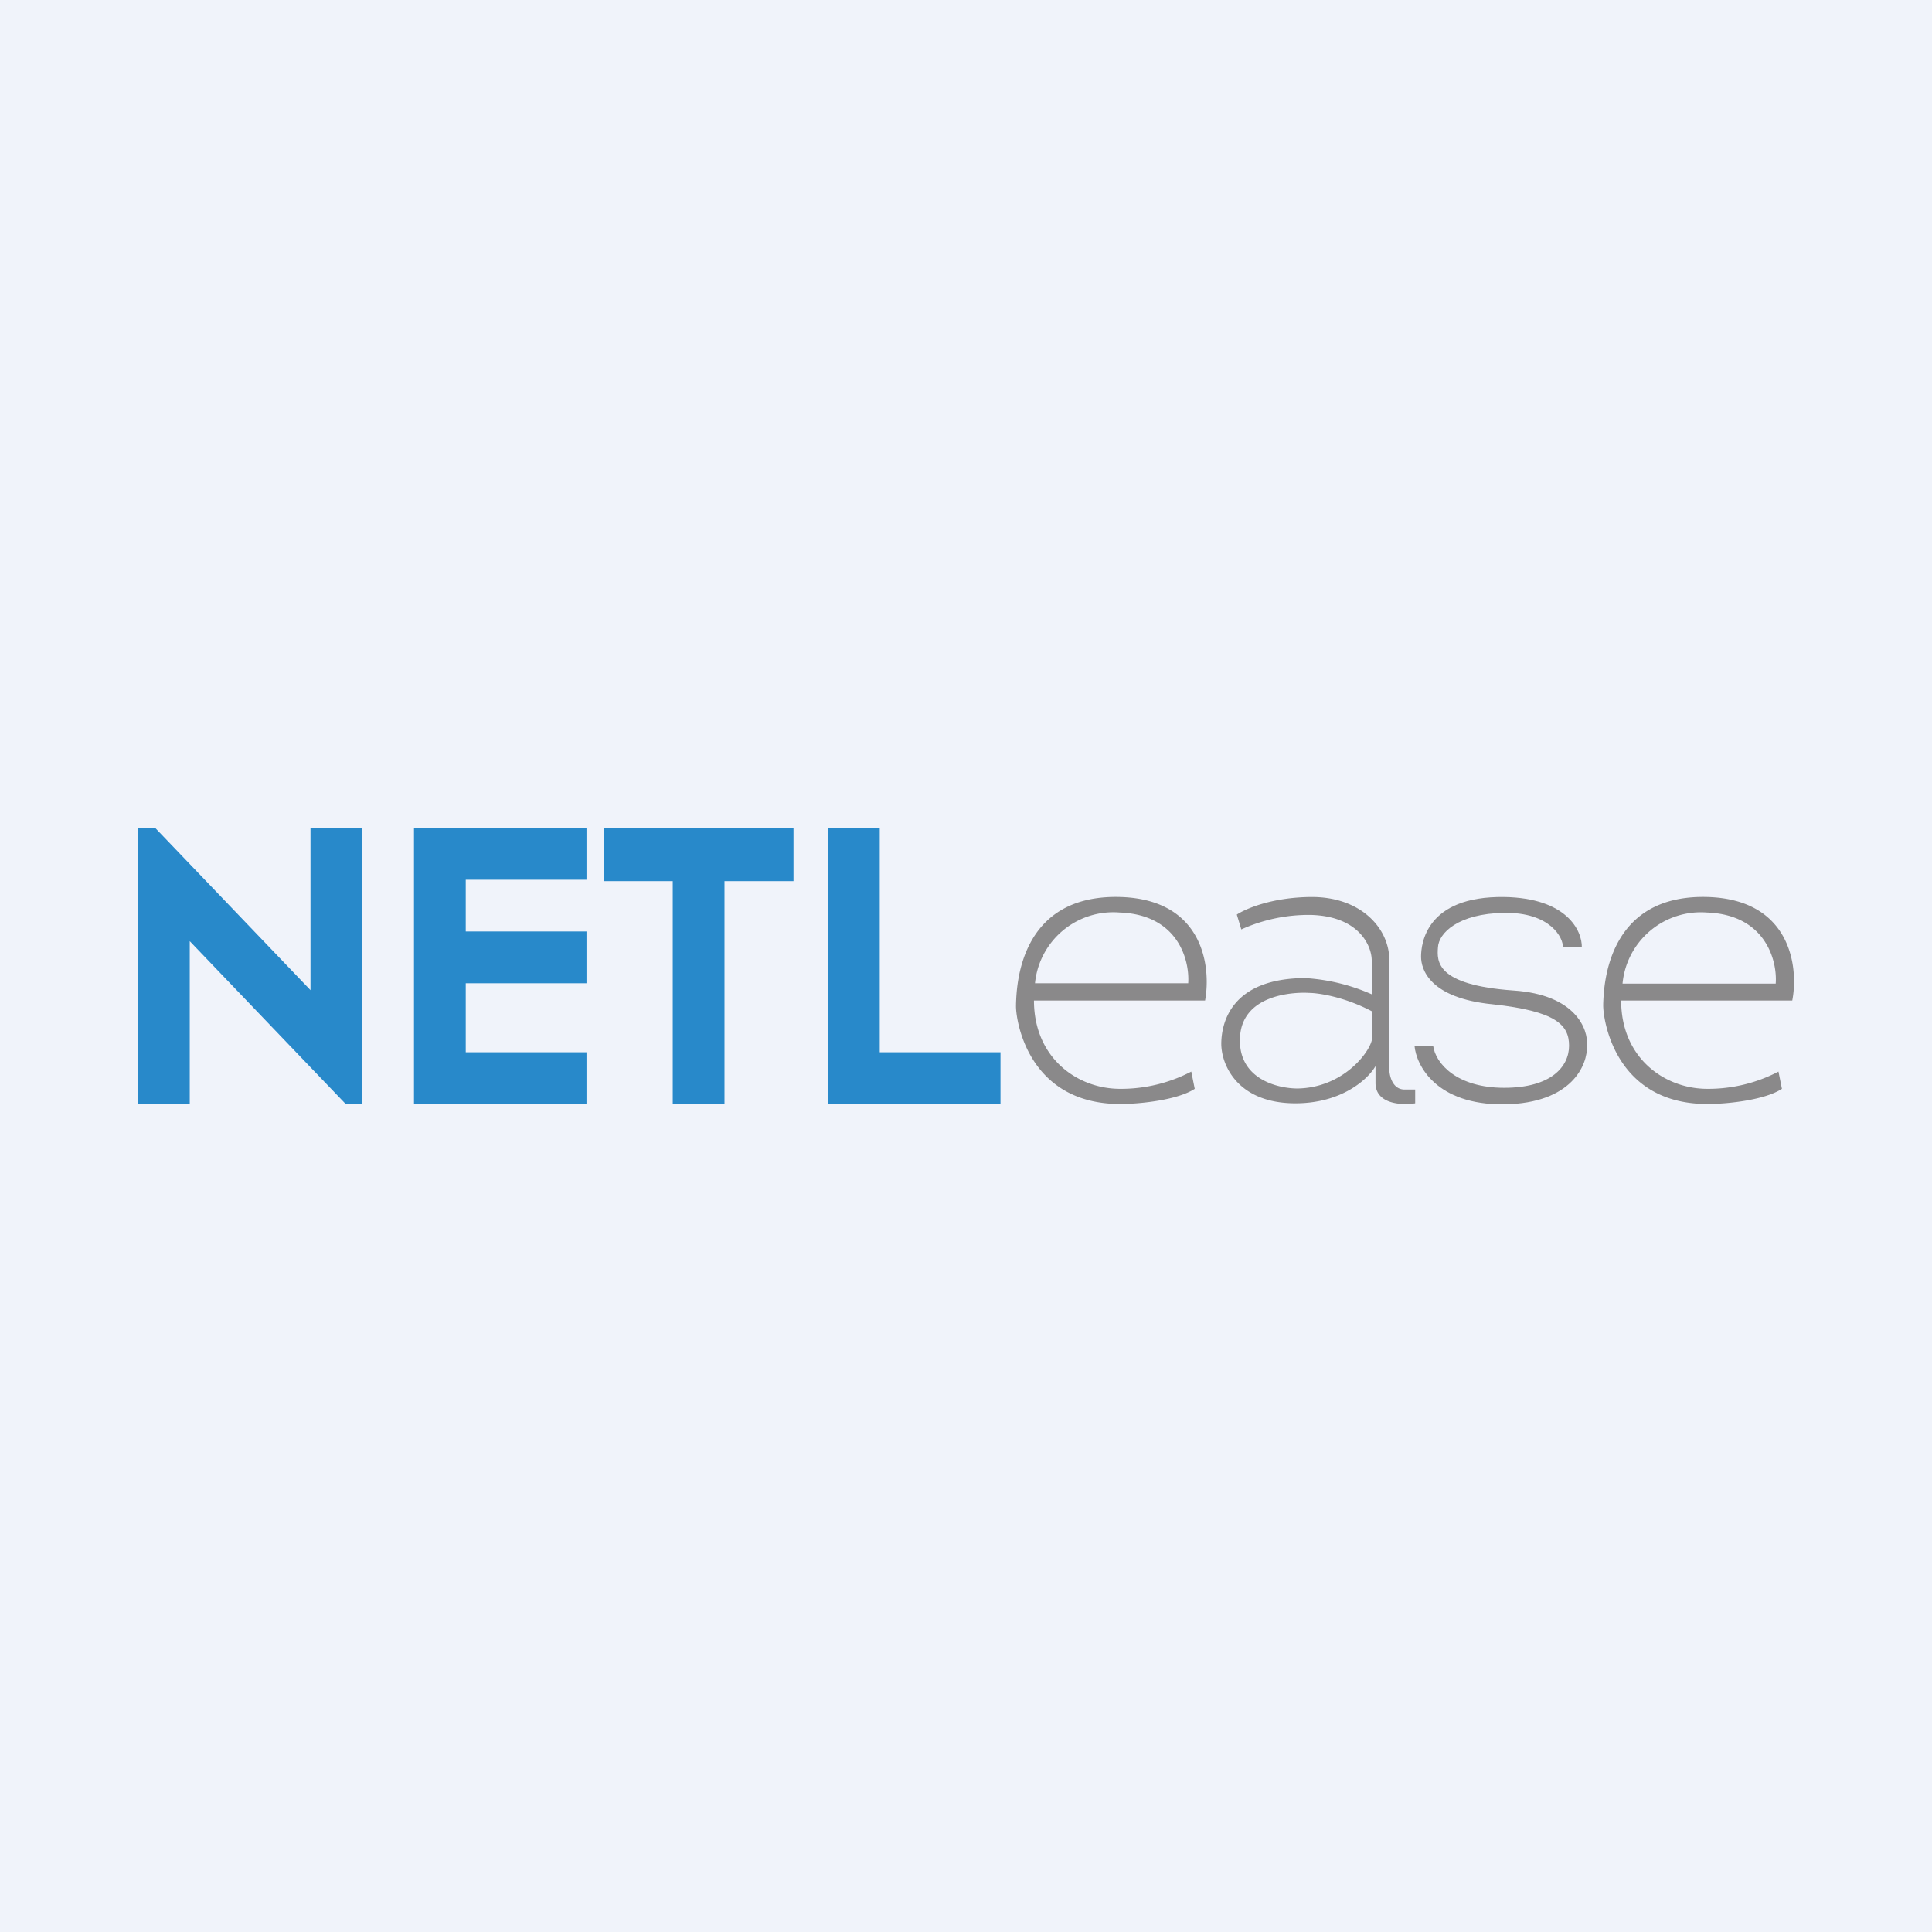 <?xml version='1.0' encoding='utf-8'?>
<!-- by TradeStack -->
<svg width="56" height="56" viewBox="0 0 56 56" xmlns="http://www.w3.org/2000/svg"><path fill="#F0F3FA" d="M0 0h56v56H0z" /><path d="M4 24v8h1.5v-4.72L10.02 32h.48v-8H9v4.7L4.5 24H4ZM17.5 24v1.54h2V32H21v-6.46h2V24h-5.5ZM13.5 24H12v8h5v-1.5h-3.5v-2H17V27h-3.5v-1.5H17V24h-3.5ZM25.5 24H24v8h5v-1.5h-3.5V24Z" fill="#2889CA" /><path fill-rule="evenodd" d="M34.93 29c.18-.98-.05-2.93-2.46-3-2.93-.08-3 2.58-3.02 3.09v.04c-.02.37.31 2.87 3.02 2.87.6 0 1.67-.12 2.16-.44l-.1-.5a4.4 4.4 0 0 1-2.06.5c-1.26 0-2.5-.91-2.5-2.56h4.96Zm-.49-.49c.05-.66-.28-2-1.99-2.06A2.28 2.28 0 0 0 30 28.5h4.44ZM51.95 29c.19-.98-.05-2.93-2.46-3-2.92-.08-3 2.58-3.02 3.09v.04c-.01.37.31 2.87 3.02 2.87.61 0 1.67-.12 2.16-.44l-.1-.5a4.4 4.4 0 0 1-2.06.5c-1.25 0-2.5-.9-2.5-2.56h4.96Zm-.48-.49c.05-.66-.29-2-2-2.06a2.28 2.28 0 0 0-2.44 2.06h4.44ZM35.85 26.51c.24-.16 1-.5 2.15-.51 1.44-.01 2.26.9 2.27 1.81v3.17c0 .2.09.59.43.6h.32v.4c-.38.06-1.14.03-1.15-.58v-.5c-.2.36-.96 1.08-2.32 1.08-1.7 0-2.16-1.14-2.15-1.75.01-.6.3-1.87 2.43-1.88a5.6 5.6 0 0 1 1.93.47v-1c-.01-.42-.38-1.26-1.76-1.3a4.75 4.75 0 0 0-2.02.42l-.13-.43Zm3.91 2.8v.85c-.1.4-.87 1.37-2.15 1.39-.56 0-1.68-.26-1.67-1.4 0-1.41 1.75-1.39 2-1.37.25 0 1 .1 1.82.53Z" fill="#8A898A" /><path d="M43.6 26c1.82.03 2.26.98 2.25 1.46h-.55c.02-.27-.36-1.02-1.7-1-1.34.02-1.9.59-1.92 1-.03.4-.07 1.09 2.19 1.25 1.8.12 2.17 1.12 2.13 1.6.02.55-.43 1.67-2.4 1.7-1.97.02-2.55-1.13-2.6-1.7h.54c.07.52.69 1.22 2.06 1.22s1.88-.62 1.88-1.22-.37-1-2.21-1.2c-1.84-.18-2.08-1.02-2.08-1.38 0-.37.14-1.76 2.41-1.73Z" fill="#8A898A" /></svg>